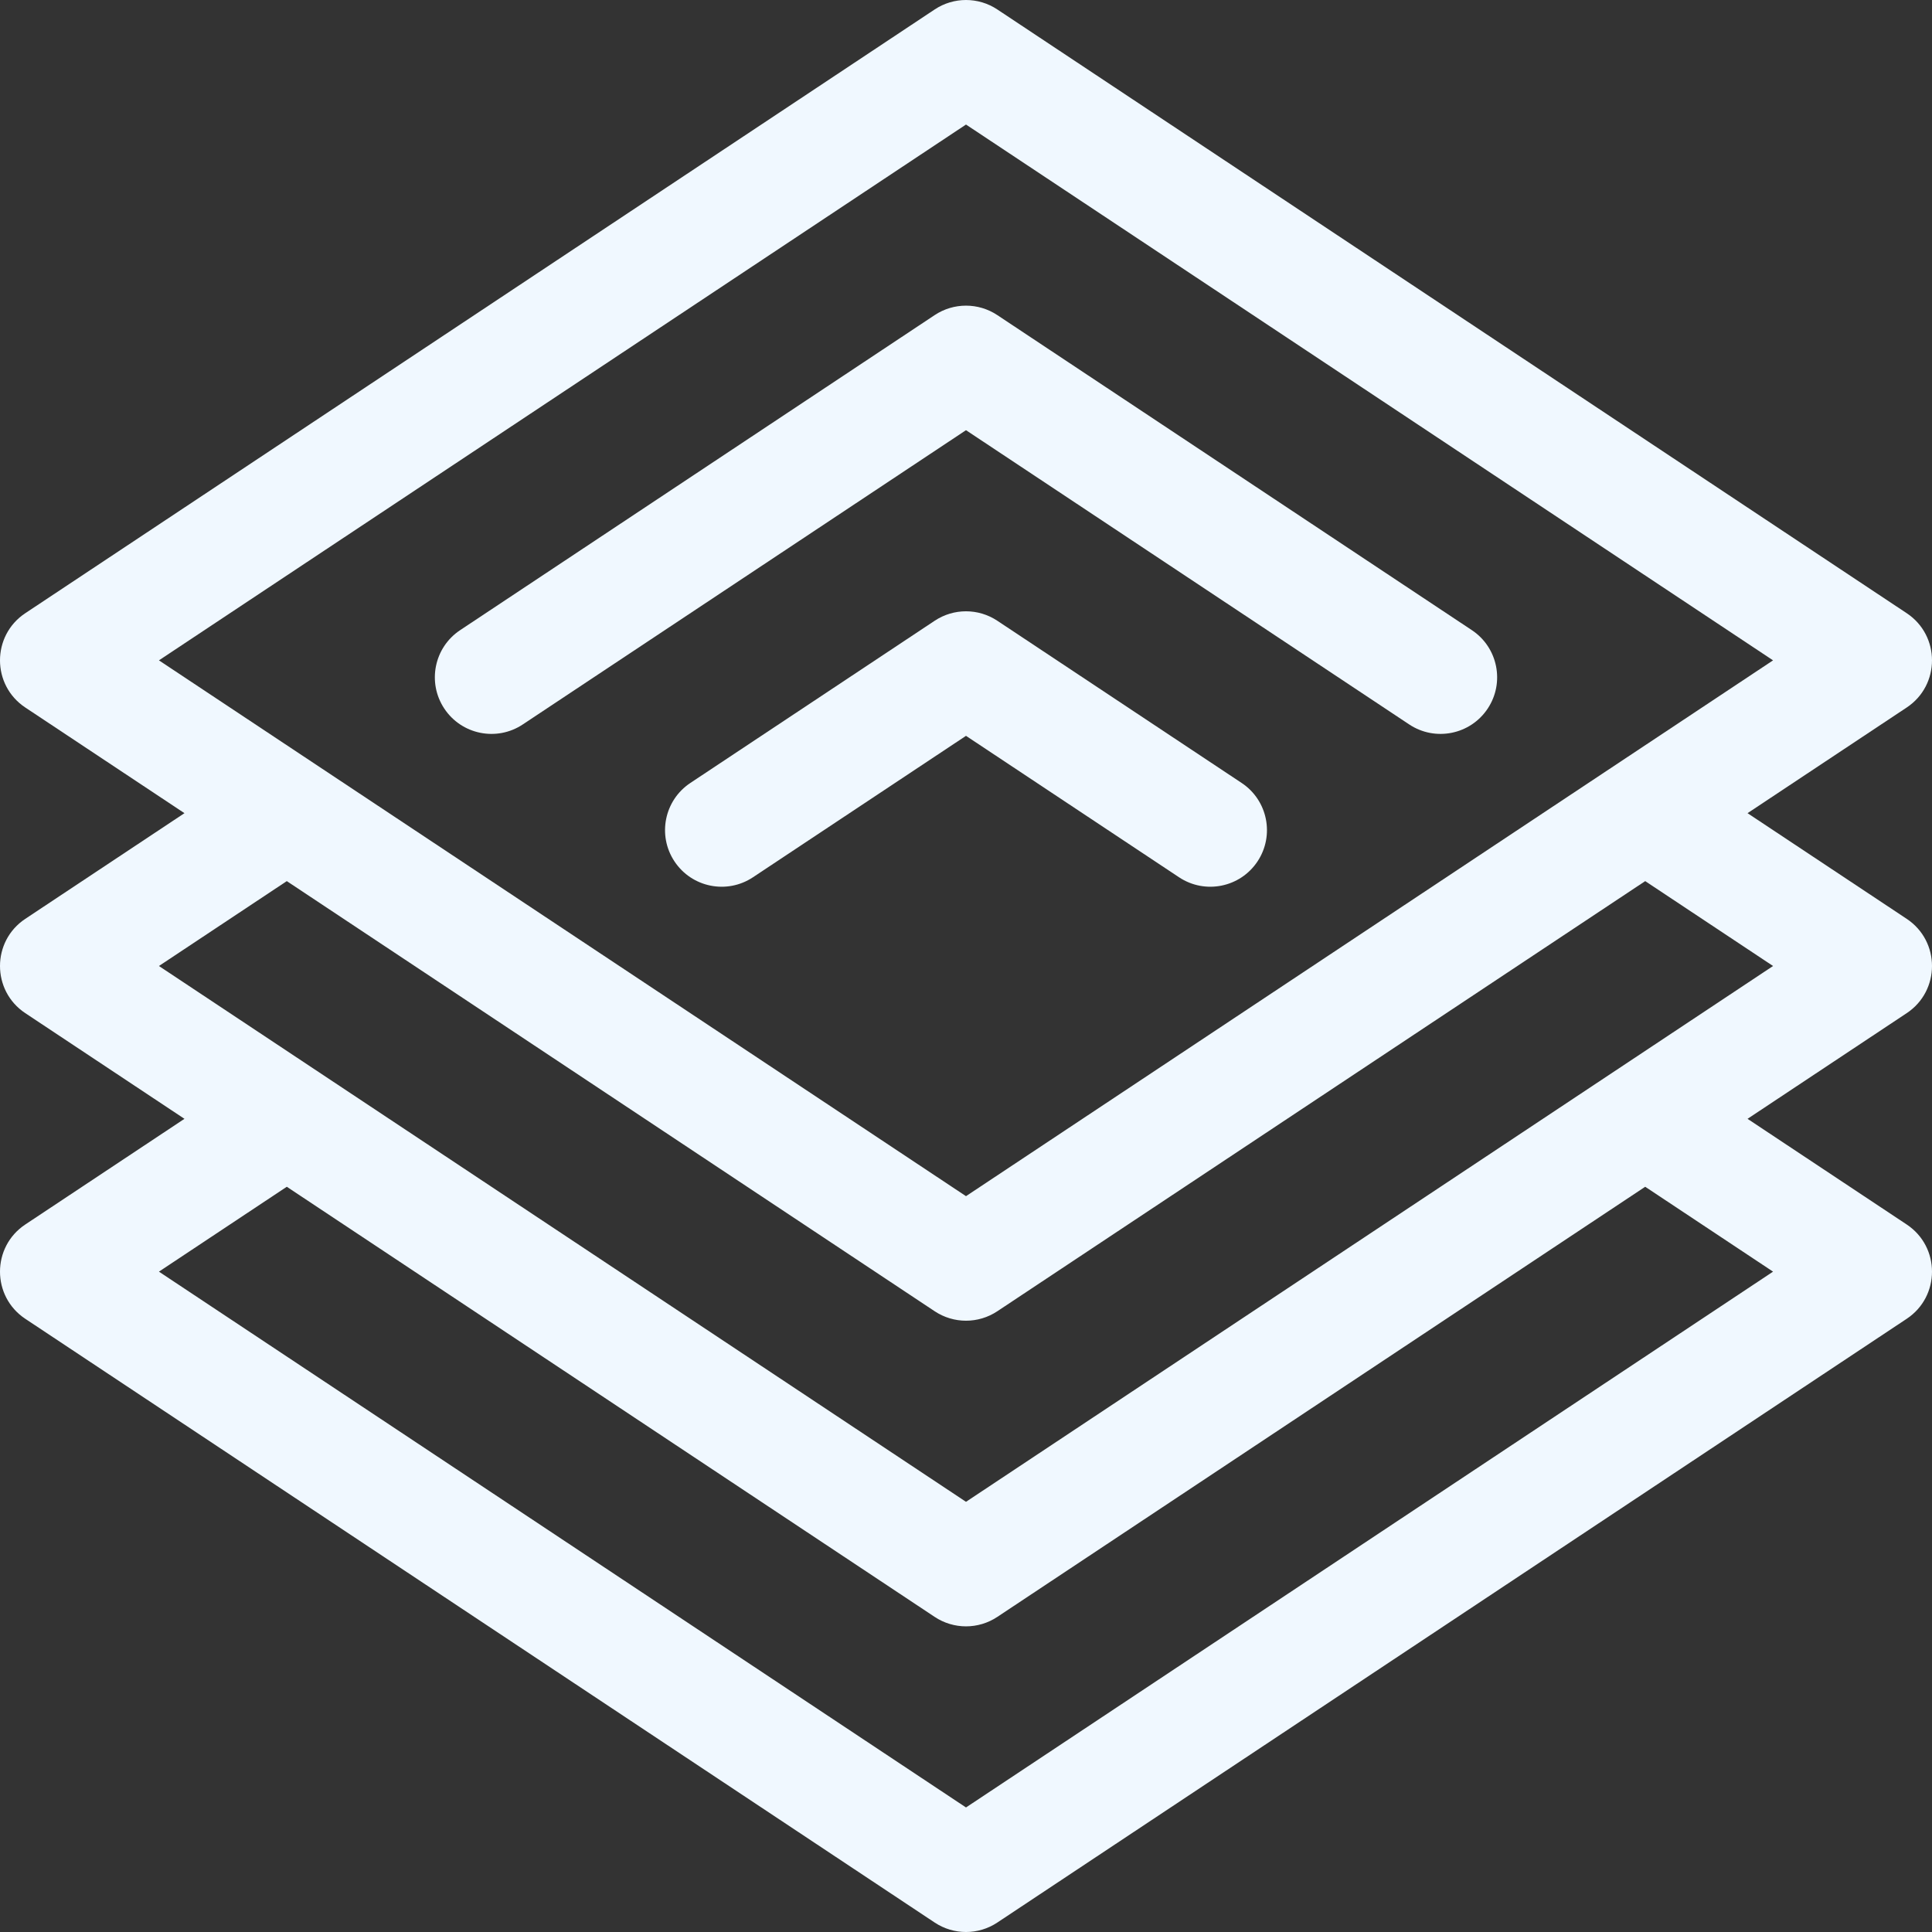 <svg xmlns="http://www.w3.org/2000/svg" version="1.1" xmlns:xlink="http://www.w3.org/1999/xlink"
                    xmlns:svgjs="http://svgjs.com/svgjs" width="22" height="22" x="0" y="0" viewBox="0 0 512 512"
                    style="enable-background:new 0 0 512 512" xml:space="preserve" class="">
                    <rect x="0" y="0" width="512" height="512" fill="#333333" stroke="none"/>
                    <g>
                        <g xmlns="http://www.w3.org/2000/svg">
                            <path
                                d="m373.461 191.987c6.902 4.582 16.211 2.701 20.793-4.2 4.582-6.902 2.701-16.211-4.2-20.793l-125.758-83.491c-5.027-3.338-11.565-3.338-16.593 0l-125.757 83.491c-6.902 4.582-8.782 13.891-4.2 20.793 4.582 6.902 13.891 8.782 20.793 4.2l117.461-77.982z"
                                fill="#f0f8ff" data-original="#000000" class=""></path>
                            <path
                                d="m312.459 232.488c6.902 4.582 16.211 2.702 20.793-4.2 4.582-6.902 2.702-16.211-4.2-20.793l-64.756-42.992c-5.027-3.338-11.565-3.338-16.593 0l-64.756 42.992c-6.902 4.582-8.782 13.891-4.2 20.793 4.582 6.902 13.891 8.782 20.793 4.2l56.46-37.483z"
                                fill="#f0f8ff" data-original="#000000" class=""></path>
                            <path
                                d="m505.296 324.503-42.18-28.004 42.18-28.003c8.938-5.934 8.938-19.059 0-24.993l-42.18-28.003 42.18-28.003c8.938-5.934 8.938-19.059 0-24.993l-241-160c-5.027-3.338-11.566-3.338-16.593 0l-241 160c-8.938 5.934-8.938 19.059 0 24.993l42.18 28.003-42.18 28.003c-8.938 5.934-8.938 19.059 0 24.993l42.18 28.003-42.18 28.004c-8.938 5.934-8.938 19.059 0 24.993l241 160c5.028 3.338 11.566 3.338 16.593 0l241-160c8.938-5.933 8.938-19.059 0-24.993zm-249.296-291.498 213.88 141.995-213.88 141.995-213.88-141.995zm-179.996 200.5 171.7 113.992c5.028 3.338 11.566 3.338 16.593 0l171.7-113.992 33.883 22.495-213.88 141.995-213.88-141.995zm179.996 245.49-213.88-141.995 33.883-22.495 171.7 113.992c5.028 3.338 11.566 3.338 16.593 0l171.7-113.992 33.884 22.495z"
                                fill="#f0f8ff" data-original="#000000" class=""></path>
                        </g>
                    </g>
                </svg>